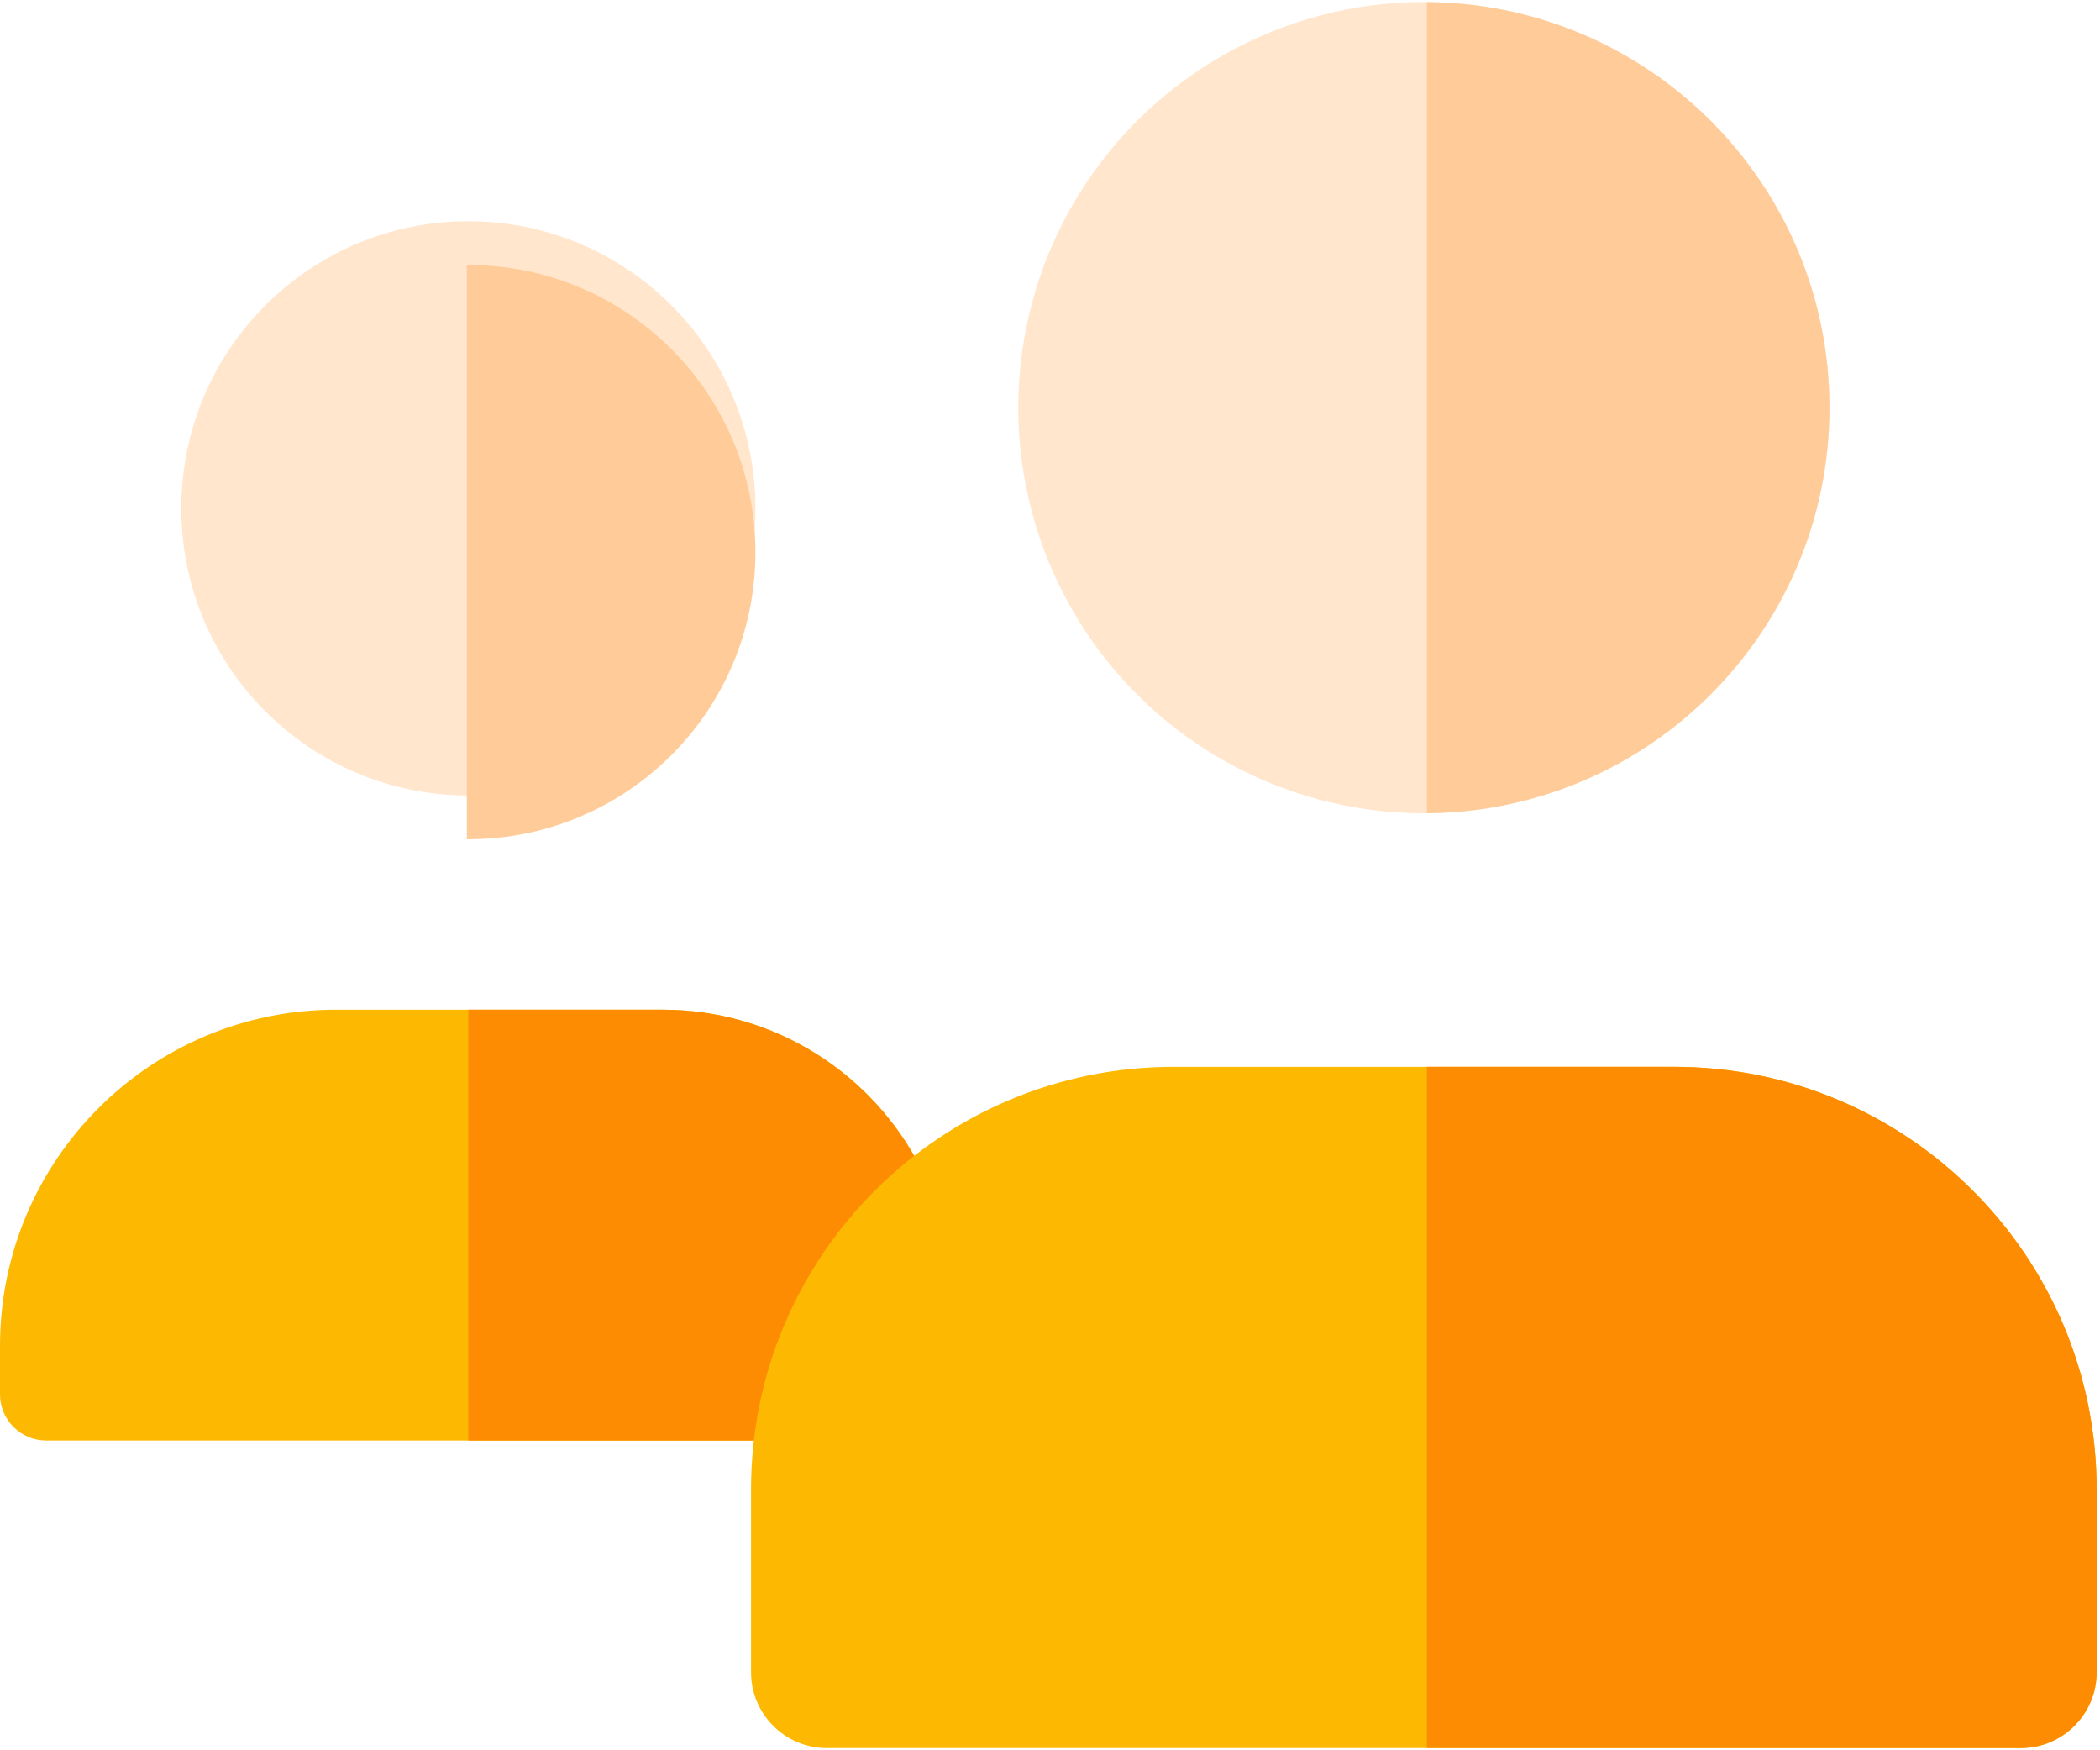 <svg xmlns="http://www.w3.org/2000/svg" width="30" height="25" viewBox="0 0 30 25">
    <g fill="none" fill-rule="evenodd">
        <g fill-rule="nonzero">
            <g>
                <g>
                    <g>
                        <g transform="translate(-220 -803) translate(140 120) translate(0 55) translate(50 598) translate(30 30)">
                            <path fill="#FDB902" d="M10.902 20.576H.661c-.365 0-.661-.295-.661-.66v-.693c0-2.651 2.15-4.801 4.801-4.801h4.664c1.61 0 3.004.918 3.69 2.26"/>
                            <path fill="#FD8C02" d="M9.465 14.422H6.69v6.154h4.211l2.252-3.894c-.685-1.342-2.08-2.26-3.69-2.26z"/>
                            <circle cx="20.341" cy="5.823" r="5.794" fill="#FFE6CC"/>
                            <path fill="#FDB902" d="M28.868 24.969H11.813c-.599 0-1.084-.486-1.084-1.084v-2.61c0-3.334 2.703-6.037 6.038-6.037h7.148c3.334 0 6.037 2.703 6.037 6.038v2.609c0 .598-.485 1.084-1.084 1.084z"/>
                            <g transform="translate(2.546)">
                                <circle cx="4.145" cy="7.261" r="4.101" fill="#FFE6CC"/>
                                <path fill="#FC9" d="M17.837.029v11.586c3.18-.022 5.752-2.607 5.752-5.793S21.018.052 17.837.03z"/>
                            </g>
                            <path fill="#FD8C02" d="M23.915 15.238h-3.532v9.73h8.485c.599 0 1.084-.485 1.084-1.083v-2.61c0-3.334-2.703-6.037-6.037-6.037z"/>
                            <path fill="#FC9" d="M6.691 3.785h-.022v8.202h.022c2.265 0 4.101-1.836 4.101-4.1 0-2.266-1.836-4.102-4.101-4.102z"/>
                        </g>
                    </g>
                </g>
            </g>
        </g>
    </g>
</svg>
